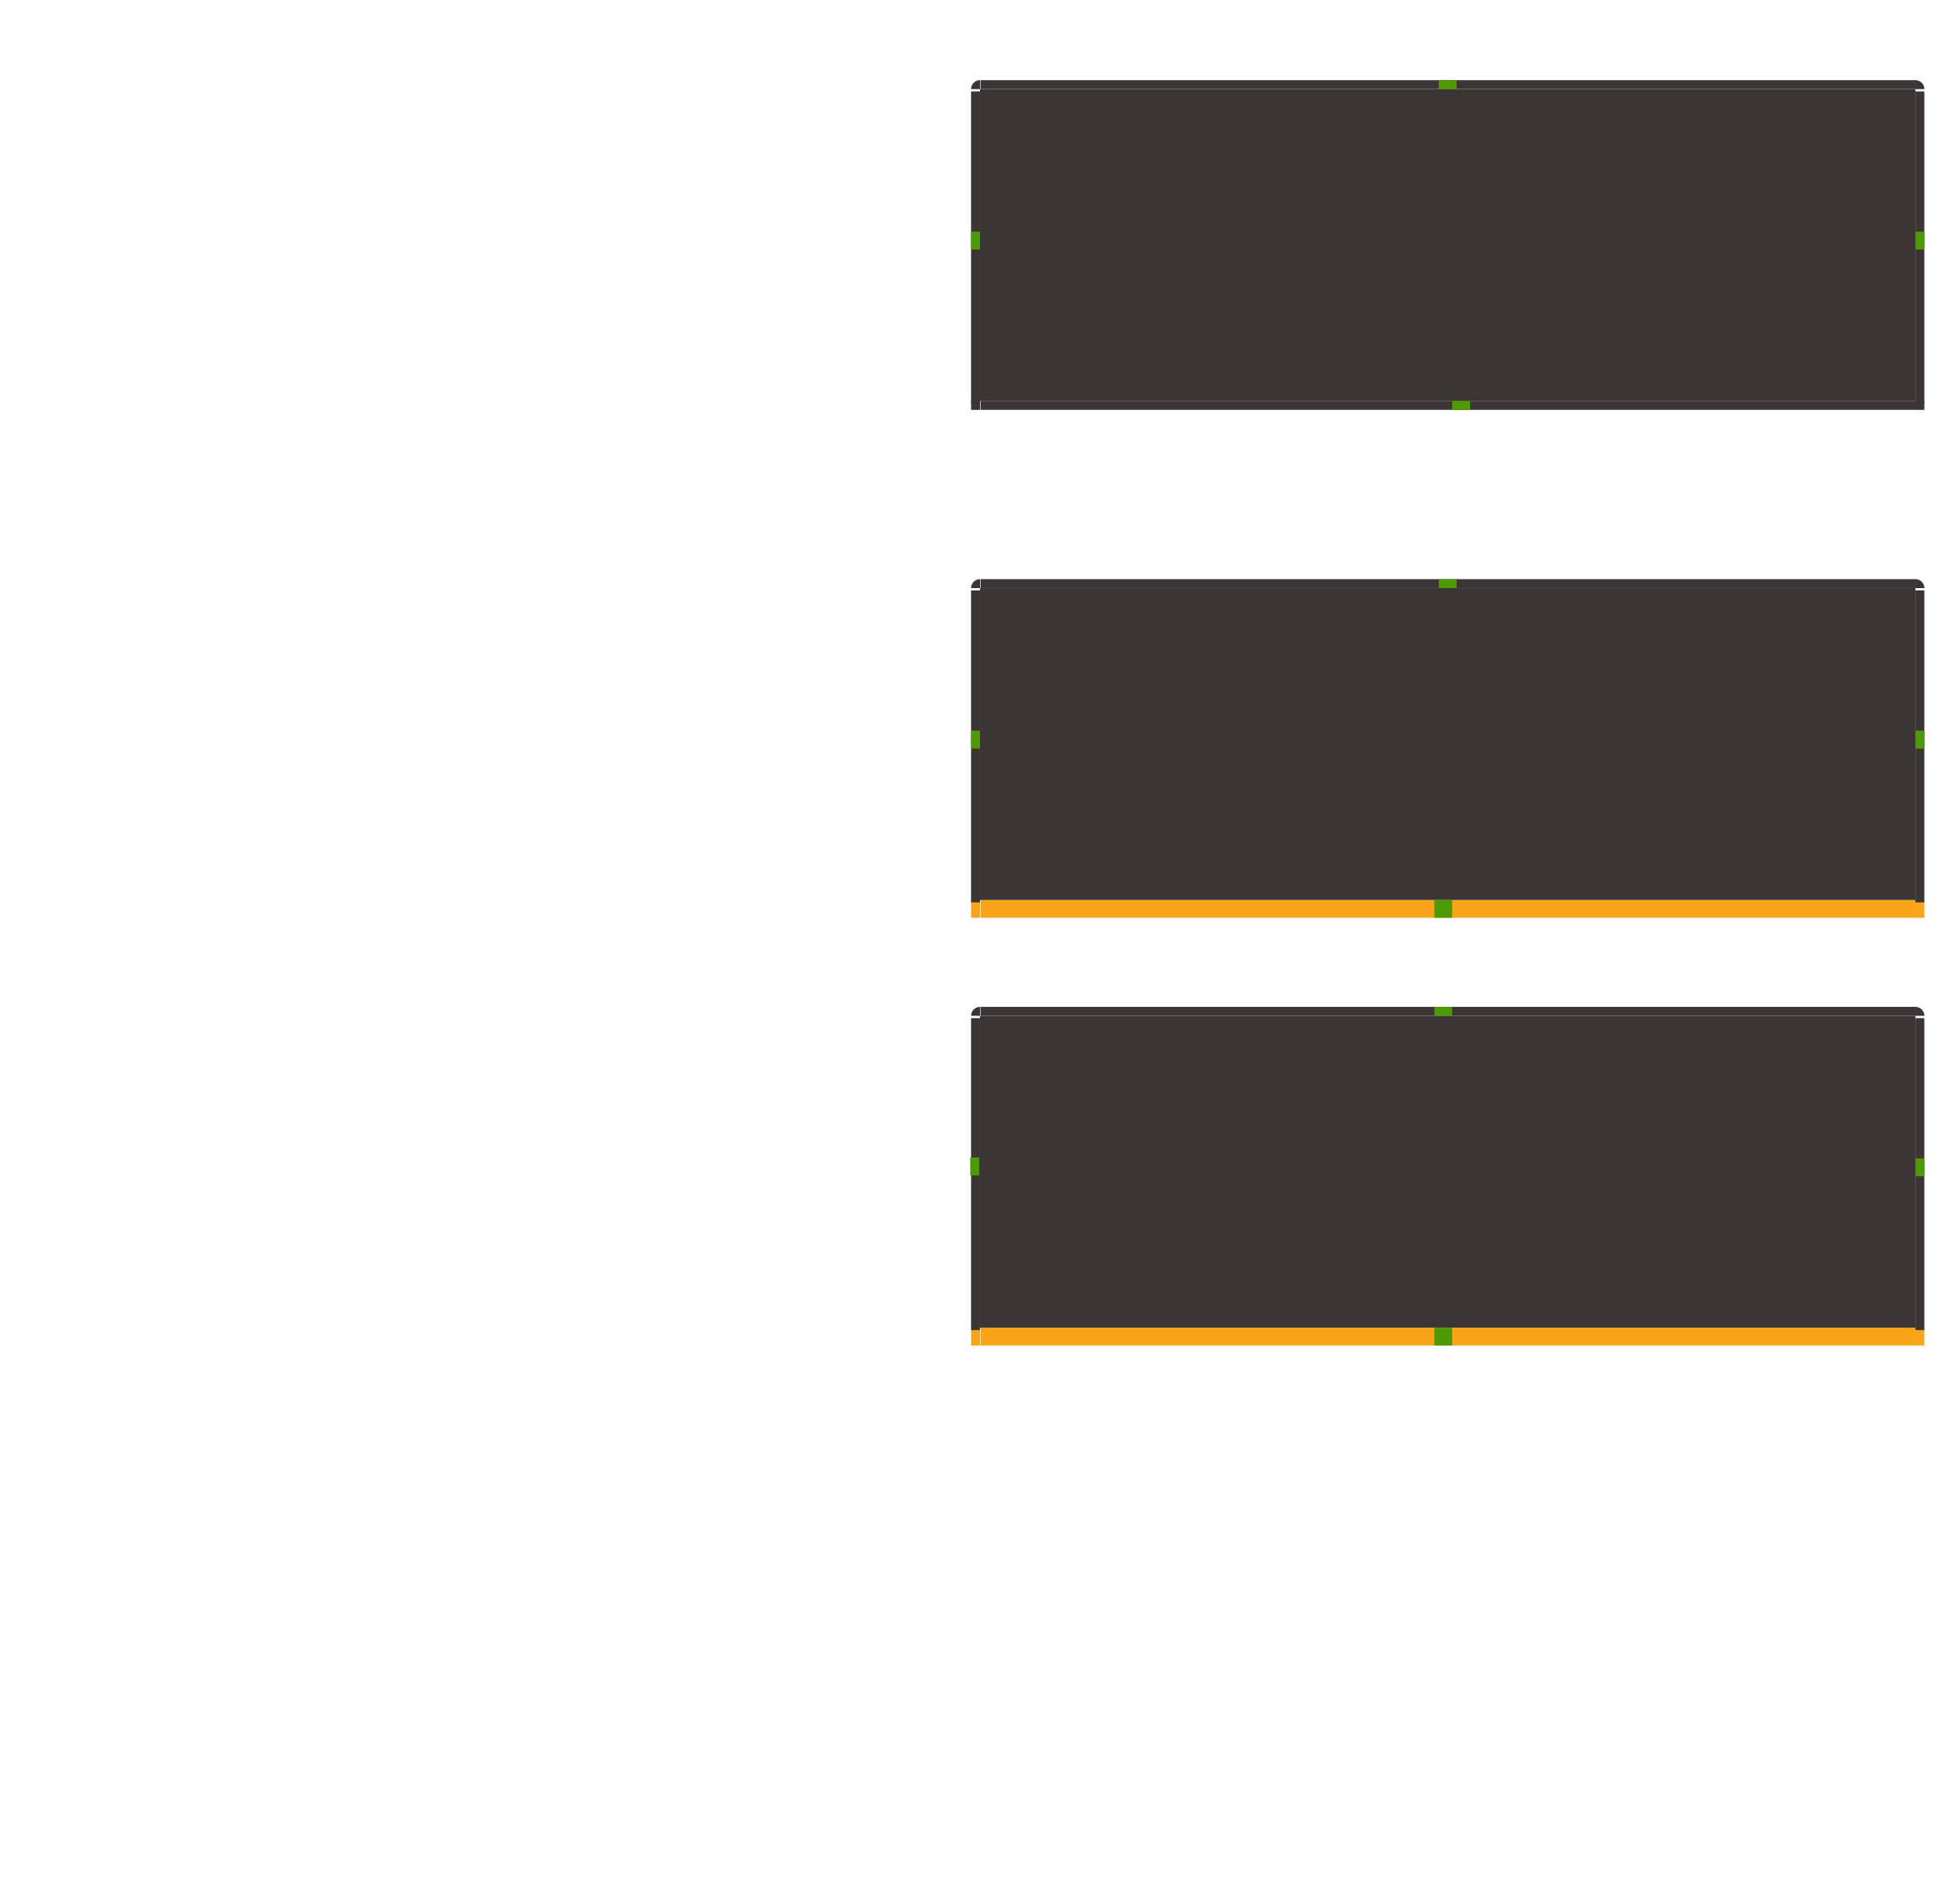 <?xml version="1.0" encoding="UTF-8" standalone="no"?>
<svg
   xmlns:osb="http://www.openswatchbook.org/uri/2009/osb"
   xmlns:dc="http://purl.org/dc/elements/1.1/"
   xmlns:cc="http://creativecommons.org/ns#"
   xmlns:rdf="http://www.w3.org/1999/02/22-rdf-syntax-ns#"
   xmlns:svg="http://www.w3.org/2000/svg"
   xmlns="http://www.w3.org/2000/svg"
   xmlns:xlink="http://www.w3.org/1999/xlink"
   xmlns:sodipodi="http://sodipodi.sourceforge.net/DTD/sodipodi-0.dtd"
   xmlns:inkscape="http://www.inkscape.org/namespaces/inkscape"
   id="svg2"
   width="220"
   height="212"
   version="1"
   sodipodi:docname="lineedit.svg"
   inkscape:version="0.92.3 (2405546, 2018-03-11)">
  <sodipodi:namedview
     pagecolor="#ffffff"
     bordercolor="#666666"
     borderopacity="1"
     objecttolerance="10"
     gridtolerance="10"
     guidetolerance="10"
     inkscape:pageopacity="0"
     inkscape:pageshadow="2"
     inkscape:window-width="2973"
     inkscape:window-height="1791"
     id="namedview77"
     showgrid="false"
     inkscape:zoom="25.189012"
     inkscape:cx="221.49071"
     inkscape:cy="181.66628"
     inkscape:window-x="504"
     inkscape:window-y="273"
     inkscape:window-maximized="0"
     inkscape:current-layer="svg2" />
  <defs
     id="defs5">
    <linearGradient
       id="linearGradient6476"
       osb:paint="solid">
      <stop
         id="stop6478"
         style="stop-color:#ffffff;stop-opacity:1;"
         offset="0" />
    </linearGradient>
    <linearGradient
       id="linearGradient6476-4"
       osb:paint="solid">
      <stop
         id="stop6478-8"
         style="stop-color:#ffffff;stop-opacity:1;"
         offset="0" />
    </linearGradient>
    <linearGradient
       id="linearGradient5627-9">
      <stop
         id="stop5629-4"
         style="stop-color:#0c6395;stop-opacity:1;"
         offset="0" />
      <stop
         id="stop5631-1"
         style="stop-color:#3daeef;stop-opacity:1;"
         offset="1" />
    </linearGradient>
    <linearGradient
       id="linearGradient4381"
       x1="216"
       x2="216"
       y1="107"
       y2="110"
       gradientUnits="userSpaceOnUse"
       xlink:href="#linearGradient5627-9" />
    <linearGradient
       id="linearGradient4389"
       x1="216"
       x2="216"
       y1="107"
       y2="110"
       gradientUnits="userSpaceOnUse"
       xlink:href="#linearGradient5627-9" />
  </defs>
  <g
     id="base-topleft"
     transform="translate(829.807,-769.584)"
     style="fill:#443d3a;fill-opacity:1">
    <path
       id="path3967"
       style="color:#eff0f1;fill:#3b3633;fill-opacity:1;stroke:none;opacity:1"
       d="m 162,-159 a 2,2 0 0 1 -2,2 l 0,-2 z"
       transform="matrix(-0.5,0,0,-0.5,-639.807,700.084)" />
  </g>
  <g
     id="base-bottomleft"
     transform="translate(829.807,-765.584)">
    <path
       id="path3919"
       style="color:#eff0f1;opacity:1;fill:#3b3633;fill-opacity:1;stroke:none"
       d="m 162,-159 1.4e-4,2 L 160,-157 l 0,-2 z"
       transform="matrix(-0.5,0,0,0.5,-639.807,890.084)" />
  </g>
  <g
     id="base-left"
     transform="matrix(1,0,0,1.667,829.807,-1305.971)">
    <rect
       id="rect3943"
       style="color:#eff0f1;fill:#3b3633;fill-opacity:1;stroke:none;opacity:1"
       width="1"
       height="21"
       x="-720.81"
       y="789.58" />
  </g>
  <g
     id="base-top"
     transform="matrix(1.909,0,0,1,1484.177,-769.584)">
    <rect
       id="rect3965"
       style="color:#eff0f1;fill:#3b3633;fill-opacity:1;stroke:none;opacity:1"
       width="55"
       height="1"
       x="-719.81"
       y="778.58" />
  </g>
  <g
     id="base-bottom"
     transform="matrix(1.909,0,0,1,1484.177,-765.584)">
    <rect
       id="rect3149"
       style="color:#eff0f1;fill:#3b3633;fill-opacity:1;stroke:none;opacity:1"
       width="55"
       height="1"
       x="-719.81"
       y="810.58" />
  </g>
  <g
     id="base-topright"
     transform="translate(879.807,-769.584)">
    <path
       id="path3963"
       style="color:#eff0f1;fill:#3b3633;fill-opacity:1;stroke:none;opacity:1"
       d="m 162,-159 a 2,2 0 0 1 -2,2 l 0,-2 z"
       transform="matrix(0.5,0,0,-0.5,-744.807,700.084)" />
  </g>
  <g
     id="base-bottomright"
     transform="translate(879.807,-765.584)">
    <path
       id="path3921"
       style="color:#eff0f1;opacity:1;fill:#3b3633;fill-opacity:1;stroke:none"
       d="m 162,-159 -8e-5,2 L 160,-157 l 0,-2 z"
       transform="matrix(0.5,0,0,0.5,-744.807,890.084)" />
  </g>
  <g
     id="base-right"
     transform="matrix(1,0,0,1.667,879.807,-1305.971)">
    <rect
       id="rect3953"
       style="color:#eff0f1;fill:#3b3633;fill-opacity:1;stroke:none;opacity:1"
       width="1"
       height="21"
       x="-664.81"
       y="789.58" />
  </g>
  <g
     id="base-center"
     transform="translate(0,58)">
    <rect
       id="rect3935"
       style="fill:#3b3633;fill-opacity:1;stroke:none;opacity:1"
       width="105"
       height="35"
       x="110"
       y="-48" />
  </g>
  <g
     id="hover-topleft"
     transform="translate(829.807,-713.584)">
    <path
       id="path3378"
       style="opacity:1;fill:#3b3633;fill-opacity:1;stroke:none"
       d="m 162,-159 a 2,2 0 0 1 -2,2 l 0,-2 z"
       transform="matrix(-0.5,0,0,-0.5,-639.807,700.084)" />
  </g>
  <g
     id="hover-bottomleft"
     transform="translate(829.807,-709.584)">
    <path
       id="path3384"
       style="opacity:1;fill:#faa41a;fill-opacity:1;stroke:none"
       d="m -720.807,810.586 c -7e-5,-0.002 -7e-5,1.998 -7e-5,1.998 l 1,0 0,-1.998 z" />
  </g>
  <g
     id="hover-left"
     transform="matrix(1,0,0,1.667,829.807,-1249.971)">
    <rect
       id="rect3390"
       style="opacity:1;fill:#3b3633;fill-opacity:1;stroke:none"
       width="1"
       height="21"
       x="-720.81"
       y="789.58" />
  </g>
  <g
     id="hover-top"
     transform="matrix(1.909,0,0,1,1484.177,-713.584)">
    <rect
       id="rect3396"
       style="opacity:1;fill:#3b3633;fill-opacity:1;stroke:none"
       width="55"
       height="1"
       x="-719.81"
       y="778.58" />
  </g>
  <g
     id="hover-bottom"
     transform="matrix(1.909,0,0,1,1484.177,-709.584)">
    <path
       id="rect3402"
       style="opacity:1;fill:#faa41a;fill-opacity:1;stroke:none"
       d="m -719.81,810.582 55,0 0,1.998 -55,0 z" />
  </g>
  <g
     id="hover-topright"
     transform="translate(879.807,-713.584)">
    <path
       id="path3408"
       style="opacity:1;fill:#3b3633;fill-opacity:1;stroke:none"
       d="m 162,-159 a 2,2 0 0 1 -2,2 l 0,-2 z"
       transform="matrix(0.5,0,0,-0.5,-744.807,700.084)" />
  </g>
  <g
     id="hover-bottomright"
     transform="translate(879.807,-709.584)">
    <path
       id="path3414"
       style="opacity:1;fill:#faa41a;fill-opacity:1;stroke:none"
       d="m -663.807,810.586 c -4e-5,-0.002 -4e-5,1.998 -4e-5,1.998 l -1,0 0,-1.998 z" />
  </g>
  <g
     id="hover-right"
     transform="matrix(1,0,0,1.667,879.807,-1249.971)">
    <rect
       id="rect3420"
       style="opacity:1;fill:#3b3633;fill-opacity:1;stroke:none"
       width="1"
       height="21"
       x="-664.81"
       y="789.58" />
  </g>
  <rect
     id="hover-center"
     style="fill:#3b3633;fill-opacity:1;stroke:none;opacity:1"
     width="105"
     height="35"
     x="110"
     y="66" />
  <g
     id="focus-topleft"
     transform="translate(829.807,-665.584)">
    <path
       id="path3434"
       style="opacity:1;fill:#3b3633;fill-opacity:1;stroke:none"
       d="m 162,-159 a 2,2 0 0 1 -2,2 l 0,-2 z"
       transform="matrix(-0.5,0,0,-0.5,-639.807,700.084)" />
  </g>
  <g
     id="focus-bottomleft"
     transform="translate(829.807,-661.584)">
    <path
       id="path3440"
       style="opacity:1;fill:#faa41a;fill-opacity:1;stroke:none"
       d="m -720.807,810.586 c -0.003,-0.009 -7e-5,1.998 -7e-5,1.998 l 1,0 0,-1.998 z" />
  </g>
  <g
     id="focus-left"
     transform="matrix(1,0,0,1.667,829.807,-1201.971)">
    <rect
       id="rect3446"
       style="opacity:1;fill:#3b3633;fill-opacity:1;stroke:none"
       width="1"
       height="21"
       x="-720.81"
       y="789.58" />
  </g>
  <g
     id="focus-top"
     transform="matrix(1.909,0,0,1,1484.177,-665.584)">
    <rect
       id="rect3452"
       style="opacity:1;fill:#3b3633;fill-opacity:1;stroke:none"
       width="55"
       height="1"
       x="-719.81"
       y="778.58" />
  </g>
  <g
     id="focus-bottom"
     transform="matrix(1.909,0,0,1,1484.177,-661.584)">
    <path
       id="rect3458"
       style="opacity:1;fill:#faa41a;fill-opacity:1;stroke:none"
       d="m -719.81,810.582 55,0 0,1.998 -55,0 z" />
  </g>
  <g
     id="focus-topright"
     transform="translate(879.807,-665.584)">
    <path
       id="path3464"
       style="opacity:1;fill:#3b3633;fill-opacity:1;stroke:none"
       d="m 162,-159 a 2,2 0 0 1 -2,2 l 0,-2 z"
       transform="matrix(0.5,0,0,-0.5,-744.807,700.084)" />
  </g>
  <g
     id="focus-bottomright"
     transform="translate(879.807,-661.584)">
    <path
       id="path3470"
       style="opacity:1;fill:#faa41a;fill-opacity:1;stroke:none"
       d="m -663.807,810.586 -4e-5,1.998 -1,0 0,-1.998 z" />
  </g>
  <g
     id="focus-right"
     transform="matrix(1,0,0,1.667,879.807,-1201.971)">
    <rect
       id="rect3476"
       style="opacity:1;fill:#3b3633;fill-opacity:1;stroke:none"
       width="1"
       height="21"
       x="-664.81"
       y="789.58" />
  </g>
  <rect
     id="focus-center"
     style="fill:#3b3633;fill-opacity:1;stroke:none"
     width="105"
     height="35"
     x="110"
     y="114" />
  <rect
     id="hover-hint-bottom-margin"
     style="fill:#4e9a06;fill-opacity:1;fill-rule:nonzero;stroke:none"
     width="2"
     height="2"
     x="161"
     y="101" />
  <rect
     id="hover-hint-top-margin"
     style="fill:#4e9a06;fill-opacity:1;fill-rule:nonzero;stroke:none"
     width="2"
     height="1"
     x="161.5"
     y="65" />
  <rect
     id="hover-hint-left-margin"
     style="fill:#4e9a06;fill-opacity:1;fill-rule:nonzero;stroke:none"
     width="2"
     height="1"
     x="-84"
     y="109"
     transform="matrix(0,-1,1,0,0,0)" />
  <rect
     id="hover-hint-right-margin"
     style="fill:#4e9a06;fill-opacity:1;fill-rule:nonzero;stroke:none"
     width="2"
     height="1"
     x="-84"
     y="215"
     transform="matrix(0,-1,1,0,0,0)" />
  <rect
     id="focus-hint-bottom-margin"
     style="fill:#4e9a06;fill-opacity:1;fill-rule:nonzero;stroke:none"
     width="2"
     height="2"
     x="161"
     y="149" />
  <rect
     id="focus-hint-top-margin"
     style="fill:#4e9a06;fill-opacity:1;fill-rule:nonzero;stroke:none"
     width="2"
     height="1"
     x="161"
     y="113" />
  <rect
     id="focus-hint-left-margin"
     style="fill:#4e9a06;fill-opacity:1;fill-rule:nonzero;stroke:none"
     width="2"
     height="1"
     x="-131.9"
     y="108.9"
     transform="matrix(0,-1,1,0,0,0)" />
  <rect
     id="focus-hint-right-margin"
     style="fill:#4e9a06;fill-opacity:1;fill-rule:nonzero;stroke:none"
     width="2"
     height="1"
     x="-132"
     y="215"
     transform="matrix(0,-1,1,0,0,0)" />
  <rect
     id="base-hint-top-margin"
     style="fill:#4e9a06;fill-opacity:1;fill-rule:nonzero;stroke:none"
     width="2"
     height="1"
     x="161.5"
     y="9" />
  <rect
     id="base-hint-right-margin"
     style="fill:#4e9a06;fill-opacity:1;fill-rule:nonzero;stroke:none"
     width="2"
     height="1"
     x="-28"
     y="215"
     transform="matrix(0,-1,1,0,0,0)" />
  <rect
     id="base-hint-left-margin"
     style="fill:#4e9a06;fill-opacity:1;fill-rule:nonzero;stroke:none"
     width="2"
     height="1"
     x="-28"
     y="109"
     transform="matrix(0,-1,1,0,0,0)" />
  <rect
     id="base-hint-bottom-margin"
     style="fill:#4e9a06;fill-opacity:1;fill-rule:nonzero;stroke:none"
     width="2"
     height="1"
     x="163"
     y="45" />
</svg>
